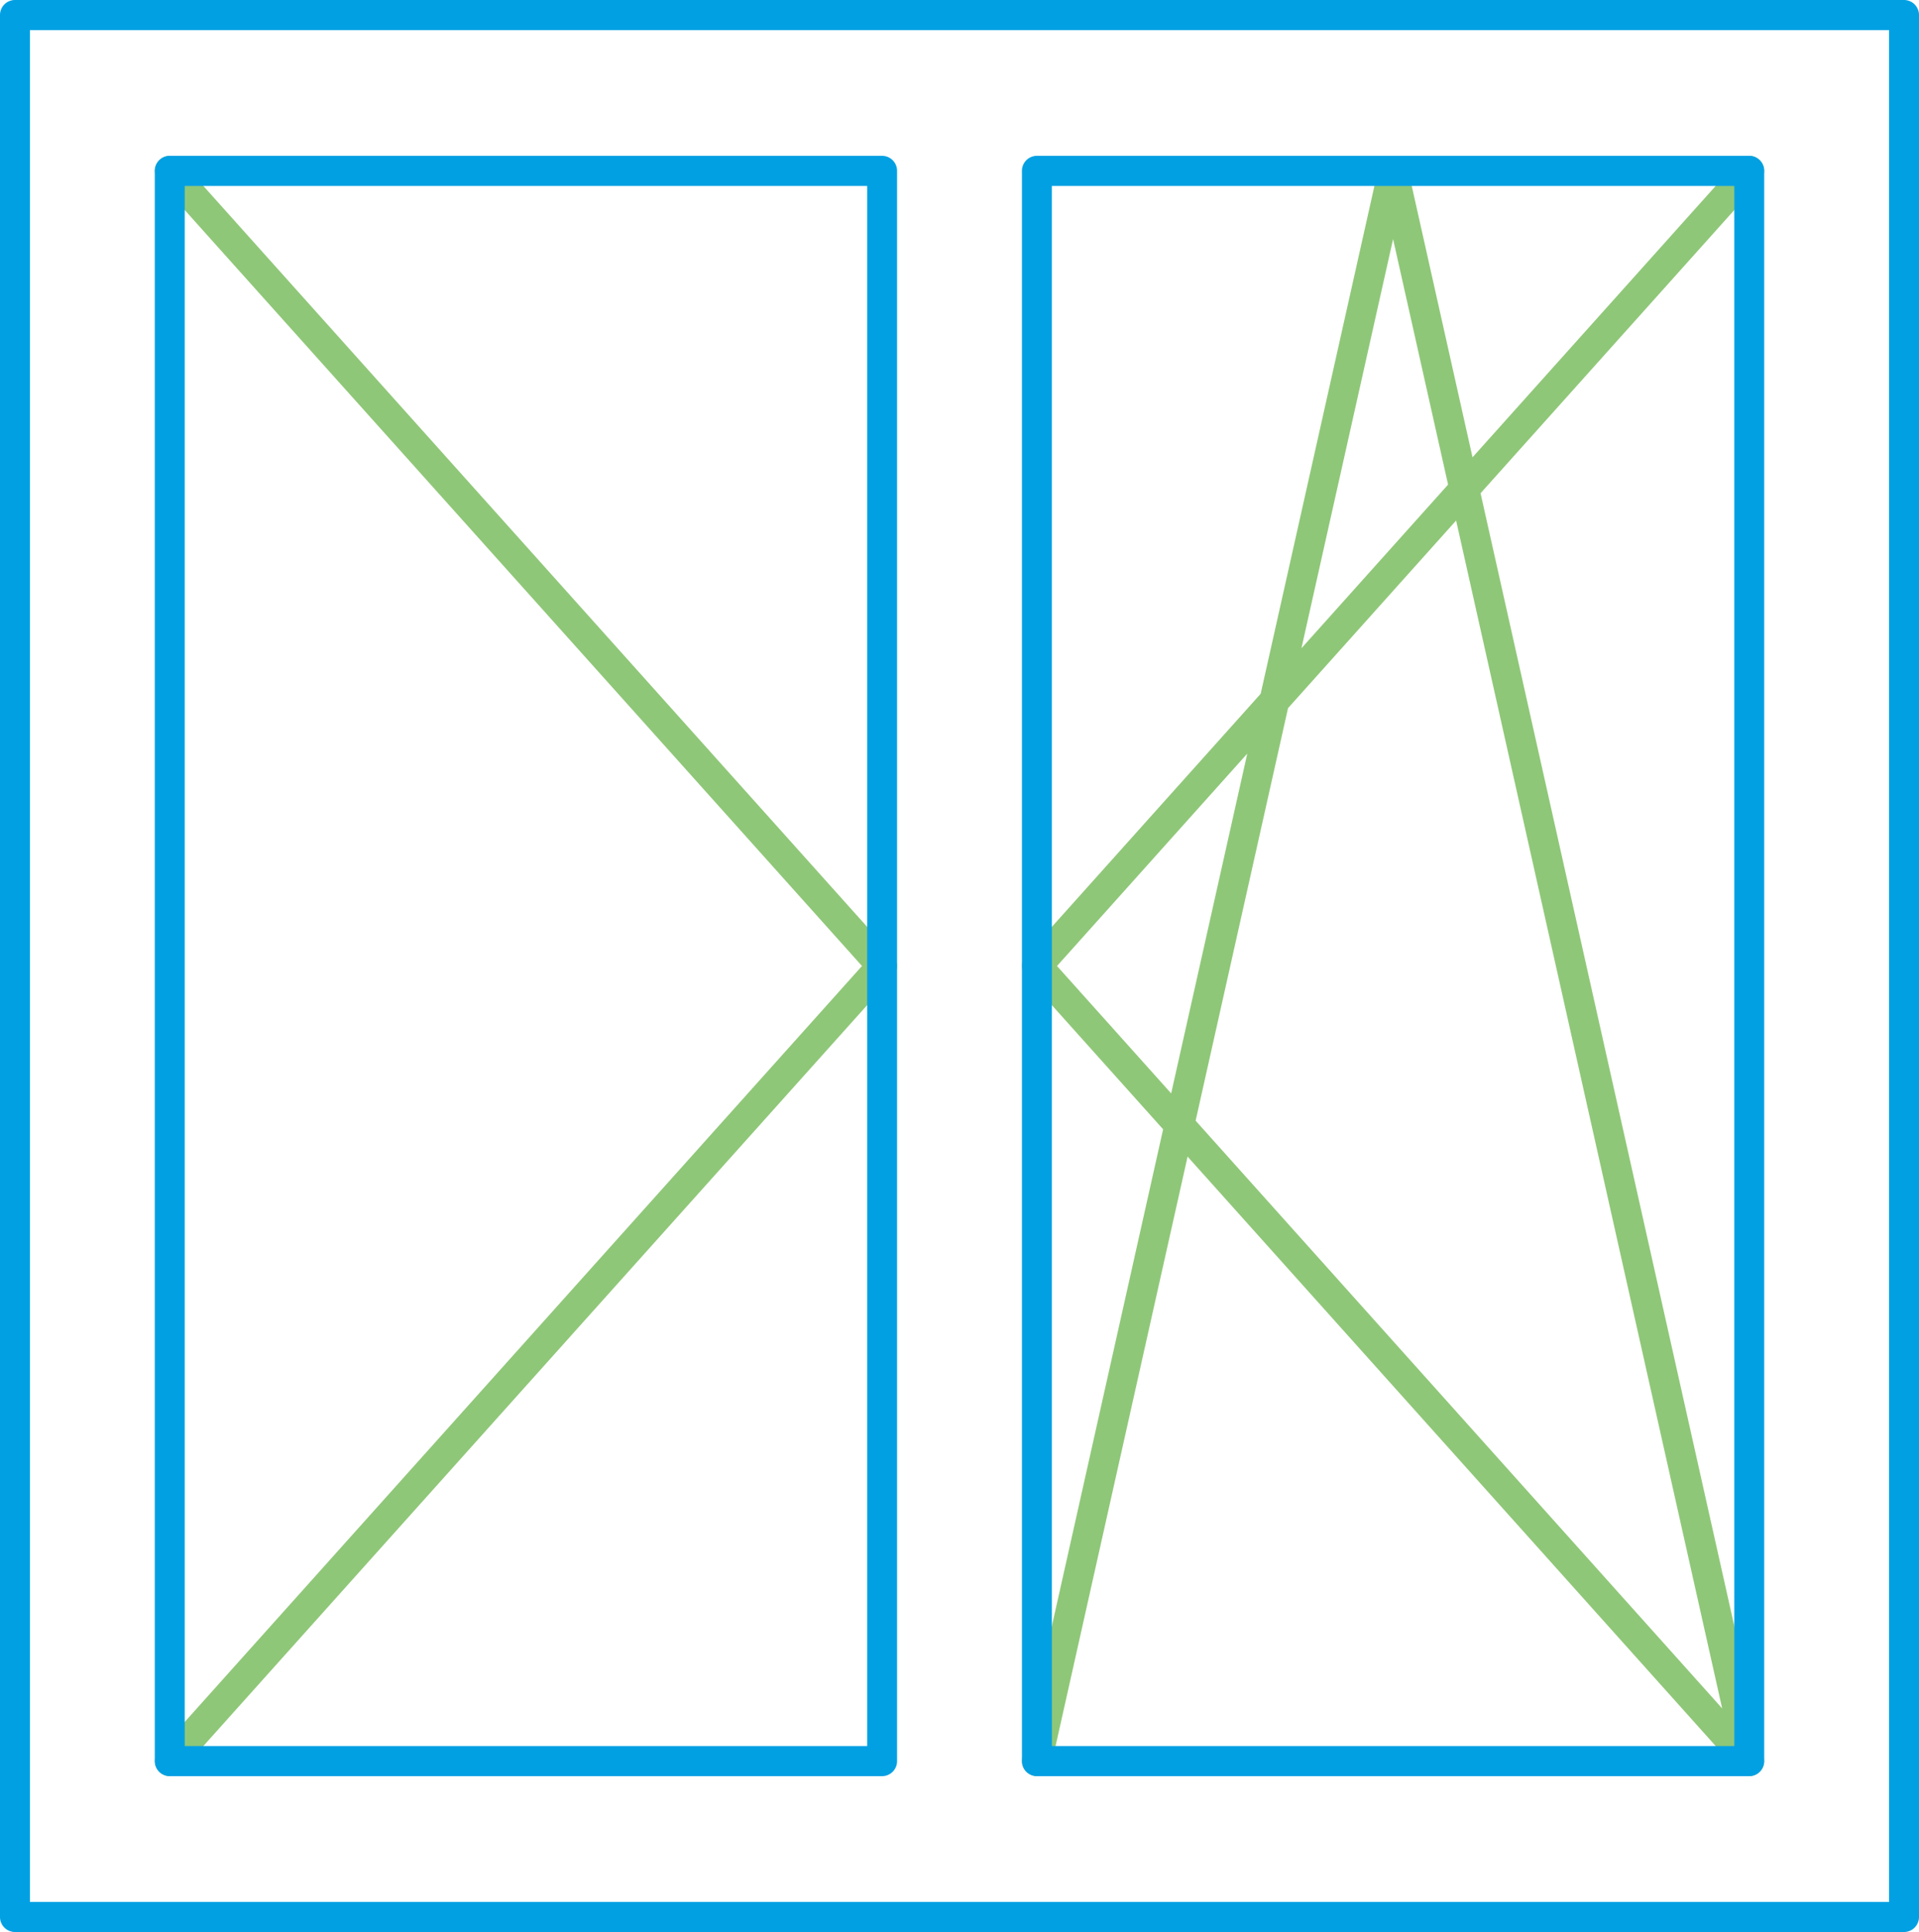 <svg width="147" height="148" fill="none" xmlns="http://www.w3.org/2000/svg"><path d="M80.543 135.16a1.142 1.142 0 01-1.364.87 1.15 1.15 0 01-.864-1.374l10.783-48.145-10.52-11.741a1.158 1.158 0 01.007-1.548l17.986-20.076 9.028-40.308c.138-.62.75-1.008 1.365-.87.45.102.778.458.867.884l4.968 22.18 20.349-22.712a1.138 1.138 0 011.615-.086c.47.425.508 1.154.085 1.627l-21.433 23.923 21.697 96.872a1.15 1.15 0 01-.864 1.374 1.137 1.137 0 01-1.099-.353L90.972 88.602 80.544 135.16zm-66.69.518a1.139 1.139 0 01-1.615.086 1.158 1.158 0 01-.085-1.627L66.03 73.999 12.153 13.861a1.157 1.157 0 01.085-1.627 1.139 1.139 0 011.615.086l54.563 60.902c.394.431.404 1.103.006 1.548l-54.569 60.909v-.001zM89.714 83.76l5.83-26.029L80.97 74l8.744 9.76zm16.999-65.443l-7.02 31.343 11.233-12.537-4.212-18.806h-.001zm-8.047 35.93L91.588 85.85l40.335 45.022-20.381-90.997-12.876 14.372z" fill="#8FC778"/><path d="M1.146 0h144.708A1.15 1.15 0 01147 1.153v145.693a1.15 1.15 0 01-1.146 1.154H1.146A1.15 1.15 0 010 146.846V1.153A1.15 1.15 0 011.146 0zm11.857 11.937h54.569a1.15 1.15 0 011.145 1.154v121.818a1.15 1.15 0 01-1.145 1.153h-54.57a1.15 1.15 0 01-1.145-1.153V13.091a1.15 1.15 0 011.146-1.154zm53.423 2.307H14.15v119.511h52.277V14.245zm13.003-2.307h54.569a1.15 1.15 0 011.145 1.154v121.818a1.15 1.15 0 01-1.145 1.153h-54.57a1.15 1.15 0 01-1.145-1.153V13.091a1.15 1.15 0 011.146-1.154zm53.423 2.307H80.575v119.511h52.277V14.245zm11.856-11.937H2.292v143.386h142.416V2.307z" fill="#00A0E3"/></svg>